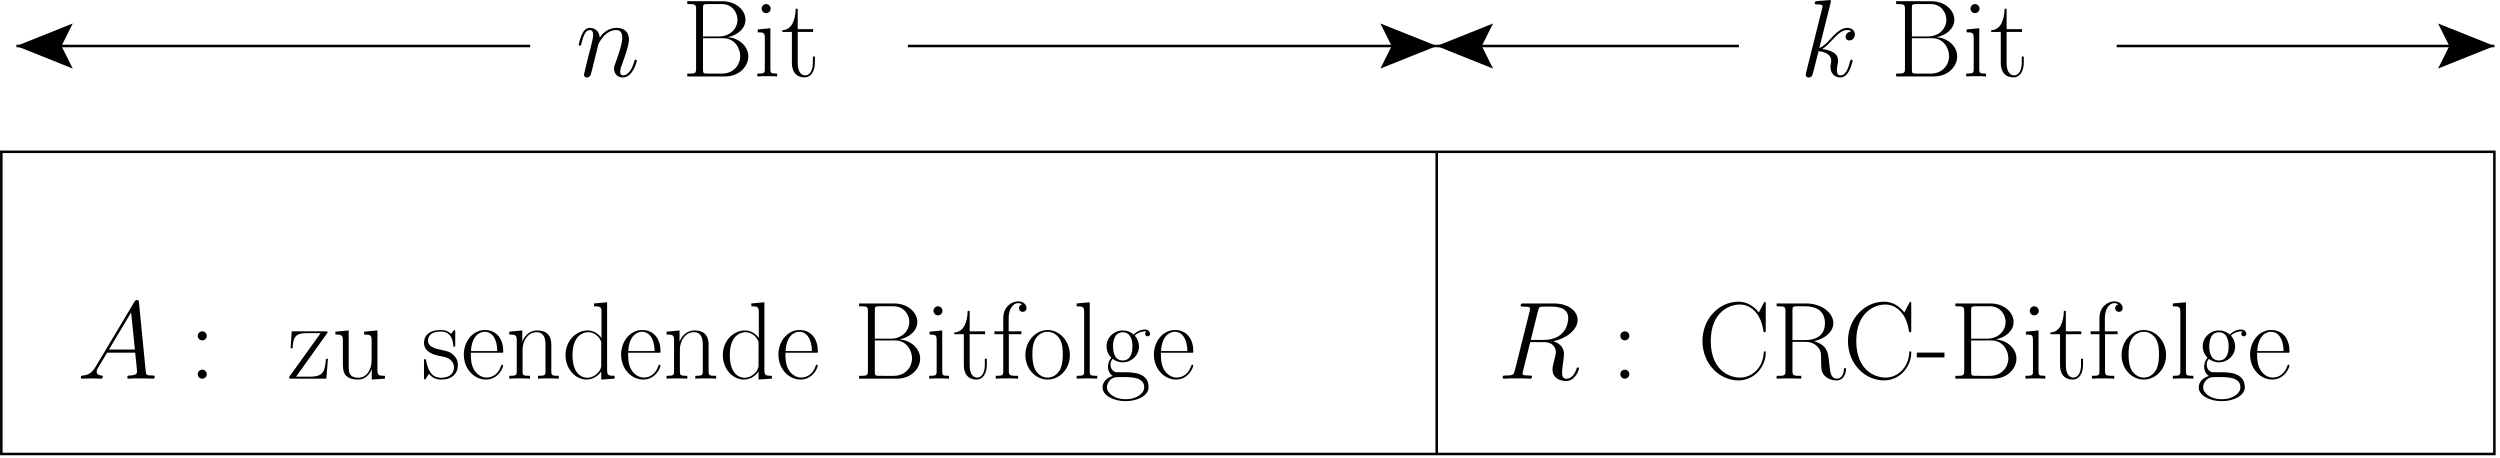 <svg width="469pt" height="86pt" version="1.1" viewBox="0 0 469 86" xmlns="http://www.w3.org/2000/svg" xmlns:xlink="http://www.w3.org/1999/xlink">
<defs>
<g id="d">
<path d="m1.078-14.109v0.531c1.422 0 1.656 0 1.656 0.938v11.172c0 0.938-0.234 0.938-1.656 0.938v0.531h7.109c2.641 0 4.344-1.875 4.344-3.766 0-1.859-1.688-3.438-3.891-3.594 1.984-0.391 3.359-1.703 3.359-3.281 0-1.719-1.688-3.469-4.359-3.469zm2.953 6.609v-5.266c0-0.703 0.031-0.812 0.859-0.812h2.656c2.031 0 2.953 1.656 2.953 2.938 0 1.578-1.266 3.141-3.5 3.141zm0.859 6.969c-0.828 0-0.859-0.109-0.859-0.812v-5.828h3.812c2.141 0 3.172 1.891 3.172 3.391 0 1.516-1.188 3.25-3.438 3.25z"/>
</g>
<g id="c">
<path d="m3.203-12.719c0-0.453-0.375-0.859-0.844-0.859-0.453 0-0.844 0.375-0.844 0.859 0 0.453 0.359 0.844 0.844 0.844 0.453 0 0.844-0.375 0.844-0.844zm-2.422 3.906v0.531c1.156 0 1.328 0.125 1.328 1.109v5.75c0 0.781-0.078 0.891-1.406 0.891v0.531c0.5-0.047 1.391-0.047 1.906-0.047 0.484 0 1.344 0 1.812 0.047v-0.531c-1.219 0-1.266-0.125-1.266-0.875v-7.641z"/>
</g>
<g id="b">
<path d="m3.125-8.344h2.891v-0.531h-2.891v-3.828h-0.375c-0.047 2.125-0.766 3.984-2.516 4.031v0.328h1.797v5.797c0 0.406 0 2.719 2.391 2.719 1.219 0 1.922-1.203 1.922-2.734v-1.172h-0.375v1.156c0 1.422-0.562 2.375-1.422 2.375-0.594 0-1.422-0.422-1.422-2.297z"/>
</g>
<g id="f">
<path d="m3.422-8.031c0-0.516-0.406-0.844-0.844-0.844-0.406 0-0.844 0.328-0.844 0.844s0.406 0.844 0.844 0.844c0.422 0 0.844-0.328 0.844-0.844zm0 7.188c0-0.516-0.406-0.844-0.844-0.844-0.406 0-0.844 0.328-0.844 0.844s0.406 0.844 0.844 0.844c0.422 0 0.844-0.328 0.844-0.844z"/>
</g>
<g id="s">
<path d="m7.453-8.406c0.172-0.203 0.172-0.25 0.172-0.297 0-0.172-0.078-0.172-0.453-0.172h-6.281l-0.203 3.188h0.359c0.156-2 0.375-2.859 2.75-2.859h2.531l-5.922 8.234c0 0.297 0.031 0.312 0.469 0.312h6.516l0.297-3.719h-0.375c-0.172 2.297-0.438 3.344-2.953 3.344h-2.641z"/>
</g>
<g id="r">
<path d="m6.078-8.812v0.531c1.219 0 1.406 0.125 1.406 1.109v3.766c0 1.734-0.938 3.234-2.469 3.234-1.688 0-1.828-1-1.828-2.078v-6.797l-2.5 0.234v0.531c0.828 0 1.375 0 1.406 0.828v3.969c0 1.375 0 2.266 0.531 2.844 0.266 0.266 0.781 0.812 2.266 0.812 1.766 0 2.438-1.5 2.609-1.922h0.016v1.922l2.469-0.172v-0.531c-1.219 0-1.406-0.125-1.406-1.125v-7.391z"/>
</g>
<g id="q">
<path d="m6.375-8.719c0-0.375-0.016-0.391-0.141-0.391-0.078 0-0.094 0.016-0.344 0.328-0.062 0.078-0.25 0.297-0.312 0.375-0.656-0.703-1.594-0.719-1.938-0.719-2.297 0-3.125 1.188-3.125 2.391 0 1.859 2.109 2.297 2.703 2.422 1.312 0.266 1.766 0.344 2.188 0.719 0.281 0.25 0.734 0.703 0.734 1.453 0 0.859-0.5 1.969-2.406 1.969-1.797 0-2.438-1.359-2.812-3.172-0.047-0.297-0.047-0.312-0.219-0.312s-0.188 0.016-0.188 0.438v2.969c0 0.375 0.016 0.391 0.141 0.391 0.109 0 0.125-0.016 0.234-0.188 0.125-0.188 0.438-0.672 0.562-0.875 0.406 0.547 1.125 1.094 2.281 1.094 2.047 0 3.141-1.125 3.141-2.734 0-1.047-0.547-1.609-0.828-1.859-0.609-0.641-1.344-0.781-2.203-0.953-1.141-0.25-2.578-0.531-2.578-1.797 0-0.531 0.281-1.672 2.375-1.672 2.203 0 2.328 2.062 2.375 2.734 0.016 0.094 0.125 0.125 0.188 0.125 0.172 0 0.172-0.062 0.172-0.422z"/>
</g>
<g id="a">
<path d="m7.875-4.859c0.078-0.078 0.078-0.125 0.078-0.328 0-2.109-1.109-3.938-3.469-3.938-2.188 0-3.922 2.078-3.922 4.625 0 2.688 1.953 4.672 4.141 4.672 2.312 0 3.234-2.203 3.234-2.625 0-0.156-0.125-0.156-0.172-0.156-0.141 0-0.172 0.047-0.25 0.297-0.453 1.406-1.594 2.109-2.656 2.109-0.891 0-1.781-0.5-2.344-1.406-0.641-1.062-0.641-2.281-0.641-3.25zm-5.969-0.312c0.141-2.969 1.734-3.625 2.562-3.625 1.391 0 2.344 1.312 2.375 3.625z"/>
</g>
<g id="e">
<path d="m8.578-6.281c0-1.047-0.219-2.766-2.656-2.766-1.625 0-2.469 1.266-2.781 2.078h-0.016v-2.078l-2.438 0.234v0.531c1.219 0 1.406 0.125 1.406 1.109v5.75c0 0.781-0.094 0.891-1.406 0.891v0.531c0.484-0.047 1.406-0.047 1.938-0.047s1.469 0 1.953 0.047v-0.531c-1.312 0-1.391-0.094-1.391-0.891v-3.969c0-1.906 1.156-3.328 2.594-3.328 1.531 0 1.703 1.359 1.703 2.359v4.938c0 0.781-0.094 0.891-1.406 0.891v0.531c0.484-0.047 1.406-0.047 1.938-0.047s1.469 0 1.969 0.047v-0.531c-1.328 0-1.406-0.094-1.406-0.891z"/>
</g>
<g id="l">
<path d="m6.031-14.109v0.531c1.219 0 1.406 0.125 1.406 1.125v4.828c-0.078-0.094-0.938-1.422-2.609-1.422-2.094 0-4.141 1.875-4.141 4.609 0 2.703 1.922 4.609 3.938 4.609 1.75 0 2.672-1.375 2.766-1.516v1.516l2.5-0.172v-0.531c-1.219 0-1.406-0.125-1.406-1.125v-12.672zm1.359 11.625c0 0.625-0.375 1.188-0.844 1.594-0.703 0.625-1.406 0.719-1.797 0.719-0.594 0-2.75-0.297-2.75-4.25 0-4.047 2.406-4.297 2.938-4.297 0.953 0 1.719 0.531 2.188 1.281 0.266 0.438 0.266 0.5 0.266 0.875z"/>
</g>
<g id="k">
<path d="m3.156-8.344h2.359v-0.531h-2.391v-2.5c0-1.719 0.859-2.797 1.75-2.797 0.266 0 0.578 0.078 0.781 0.234-0.156 0.031-0.594 0.188-0.594 0.703 0 0.531 0.406 0.703 0.703 0.703 0.281 0 0.703-0.172 0.703-0.703 0-0.797-0.75-1.266-1.578-1.266-1.172 0-2.781 0.969-2.781 3.156v2.469h-1.656v0.531h1.656v6.922c0 0.781-0.078 0.891-1.406 0.891v0.531c0.5-0.047 1.438-0.047 1.984-0.047 0.594 0 1.656 0 2.203 0.047v-0.531c-1.484 0-1.734 0-1.734-0.938z"/>
</g>
<g id="j">
<path d="m8.906-4.422c0-2.641-1.922-4.703-4.172-4.703s-4.172 2.062-4.172 4.703c0 2.609 1.922 4.594 4.172 4.594s4.172-1.984 4.172-4.594zm-4.172 4.219c-0.969 0-1.797-0.578-2.281-1.391-0.516-0.922-0.578-2.078-0.578-2.984 0-0.875 0.047-1.953 0.578-2.875 0.422-0.688 1.219-1.344 2.281-1.344 0.922 0 1.703 0.516 2.203 1.234 0.641 0.969 0.641 2.344 0.641 2.984 0 0.797-0.031 2.031-0.594 3.031-0.578 0.953-1.469 1.344-2.25 1.344z"/>
</g>
<g id="i">
<path d="m3.156-14.328-2.453 0.219v0.531c1.219 0 1.406 0.125 1.406 1.125v11.031c0 0.781-0.078 0.891-1.406 0.891v0.531c0.5-0.047 1.406-0.047 1.922-0.047 0.531 0 1.438 0 1.938 0.047v-0.531c-1.312 0-1.406-0.094-1.406-0.891z"/>
</g>
<g id="h">
<path d="m2.297-3.719c0.391 0.312 1.062 0.656 1.891 0.656 1.641 0 3.047-1.281 3.047-2.984 0-0.547-0.172-1.375-0.797-2.016 0.578-0.609 1.438-0.812 1.906-0.812 0.078 0 0.203 0 0.312 0.062-0.078 0.016-0.266 0.094-0.266 0.422 0 0.266 0.188 0.453 0.453 0.453 0.312 0 0.469-0.203 0.469-0.469 0-0.391-0.312-0.812-0.969-0.812-0.828 0-1.547 0.406-2.125 0.938-0.625-0.562-1.359-0.766-2.031-0.766-1.625 0-3.031 1.281-3.031 3 0 1.172 0.688 1.922 0.891 2.125-0.625 0.719-0.625 1.562-0.625 1.672 0 0.531 0.203 1.328 0.906 1.75-1.062 0.266-1.922 1.094-1.922 2.125 0 1.5 1.969 2.594 4.328 2.594 2.266 0 4.312-1.062 4.312-2.609 0-2.812-3.062-2.812-4.641-2.812-0.484 0-1.328 0-1.438-0.016-0.641-0.109-1.062-0.688-1.062-1.406 0-0.188 0-0.641 0.391-1.094zm1.891 0.312c-1.812 0-1.812-2.234-1.812-2.641 0-0.422 0-2.656 1.812-2.656 1.828 0 1.828 2.234 1.828 2.656 0 0.406 0 2.641-1.828 2.641zm0.547 7.266c-2.062 0-3.5-1.094-3.5-2.234 0-0.641 0.359-1.234 0.812-1.562 0.516-0.359 0.719-0.359 2.125-0.359 1.688 0 4.047 0 4.047 1.922 0 1.141-1.422 2.234-3.484 2.234z"/>
</g>
<g id="g">
<path d="m12.828-14.031c0-0.359-0.016-0.391-0.141-0.391-0.094 0-0.109 0.031-0.25 0.266l-0.906 1.734c-1.016-1.266-2.25-2.016-3.844-2.016-3.531 0-6.734 3.125-6.734 7.375 0 4.297 3.203 7.391 6.75 7.391 3.156 0 5.125-2.781 5.125-5.156 0-0.219 0-0.297-0.188-0.297-0.172 0-0.172 0.062-0.188 0.25-0.156 2.891-2.234 4.672-4.453 4.672-2.109 0-5.484-1.484-5.484-6.859 0-5.391 3.438-6.844 5.438-6.844 2.328 0 4.031 2.031 4.422 4.906 0.047 0.234 0.047 0.281 0.219 0.281 0.234 0 0.234-0.047 0.234-0.406z"/>
</g>
<g id="u">
<path d="m8.094-7.047c1.969-0.391 3.625-1.719 3.625-3.359 0-1.953-2.203-3.703-5.094-3.703h-5.547v0.531c1.422 0 1.656 0 1.656 0.938v11.172c0 0.938-0.234 0.938-1.656 0.938v0.531c0.594-0.047 1.672-0.047 2.312-0.047s1.719 0 2.312 0.047v-0.531c-1.422 0-1.656 0-1.656-0.938v-5.438h2.422c1.172 0 1.828 0.484 2.125 0.75 0.828 0.812 0.828 1.359 0.828 2.766 0 1.391 0 2.094 0.609 2.797 0.797 0.844 1.844 0.922 2.297 0.922 1.531 0 1.766-1.719 1.766-2.062 0-0.125 0-0.266-0.188-0.266-0.172 0-0.188 0.125-0.188 0.203-0.109 1.344-0.703 1.797-1.344 1.797-1.141 0-1.266-1.297-1.391-2.562-0.062-0.438-0.094-0.75-0.141-1.203-0.125-1.031-0.281-2.531-2.75-3.281zm-1.688-0.188h-2.359v-5.531c0-0.703 0.047-0.812 0.875-0.812h1.5c1.719 0 3.719 0.609 3.719 3.172 0 2.656-2.188 3.172-3.734 3.172z"/>
</g>
<g id="t">
<path d="m5.266-3.984v-0.906h-5.188v0.906z"/>
</g>
<g id="p">
<path d="m3.516-2.297c-0.734 1.219-1.422 1.641-2.422 1.703-0.219 0.016-0.391 0.016-0.391 0.391 0 0.125 0.109 0.203 0.25 0.203 0.375 0 1.297-0.047 1.672-0.047 0.594 0 1.266 0.047 1.844 0.047 0.109 0 0.359 0 0.359-0.391 0-0.188-0.156-0.203-0.281-0.203-0.484-0.047-0.875-0.219-0.875-0.703 0-0.297 0.125-0.516 0.391-0.969l1.578-2.609h5.266c0.016 0.188 0.016 0.344 0.047 0.531 0.062 0.547 0.297 2.688 0.297 3.078 0 0.625-1.047 0.672-1.375 0.672-0.234 0-0.453 0-0.453 0.359 0 0.234 0.188 0.234 0.312 0.234 0.344 0 0.766-0.047 1.109-0.047h1.172c1.266 0 2.172 0.047 2.203 0.047 0.141 0 0.359 0 0.359-0.391 0-0.203-0.188-0.203-0.484-0.203-1.141 0-1.156-0.188-1.219-0.812l-1.266-12.891c-0.047-0.406-0.125-0.453-0.359-0.453-0.203 0-0.328 0.047-0.516 0.359zm2.469-3.172 4.156-6.953 0.703 6.953z"/>
</g>
<g id="o">
<path d="m7.594-12.703c0.188-0.766 0.281-0.812 1.078-0.812h1.484c1.781 0 3.109 0.547 3.109 2.156 0 1.047-0.547 4.094-4.688 4.094h-2.344zm2.875 5.688c2.562-0.562 4.562-2.219 4.562-4 0-1.609-1.625-3.094-4.5-3.094h-5.594c-0.406 0-0.594 0-0.594 0.391 0 0.203 0.141 0.203 0.531 0.203 1.234 0 1.234 0.172 1.234 0.406 0 0.031 0 0.156-0.078 0.469l-2.781 11.109c-0.188 0.719-0.234 0.938-1.656 0.938-0.484 0-0.625 0-0.625 0.391 0 0.203 0.234 0.203 0.297 0.203 0.359 0 0.797-0.047 1.188-0.047h2.438c0.375 0 0.812 0.047 1.188 0.047 0.156 0 0.391 0 0.391-0.391 0-0.203-0.188-0.203-0.5-0.203-1.266 0-1.266-0.172-1.266-0.375 0-0.016 0-0.172 0.047-0.328l1.391-5.562h2.469c1.969 0 2.344 1.234 2.344 1.922 0 0.312-0.219 1.109-0.359 1.656-0.219 0.953-0.281 1.172-0.281 1.562 0 1.469 1.188 2.156 2.578 2.156 1.672 0 2.391-2.047 2.391-2.344 0-0.141-0.094-0.203-0.219-0.203-0.172 0-0.203 0.125-0.25 0.297-0.5 1.469-1.344 1.828-1.859 1.828s-0.844-0.219-0.844-1.156c0-0.484 0.25-2.375 0.266-2.469 0.094-0.766 0.094-0.859 0.094-1.016 0-1.516-1.219-2.156-2-2.391z"/>
</g>
<g id="n">
<path d="m4.25-6.047c0.047-0.125 0.562-1.156 1.328-1.828 0.531-0.484 1.234-0.828 2.047-0.828 0.828 0 1.109 0.625 1.109 1.453 0 1.172-0.844 3.531-1.25 4.641-0.188 0.5-0.297 0.766-0.297 1.141 0 0.938 0.641 1.672 1.625 1.672 1.922 0 2.656-3.031 2.656-3.156 0-0.109-0.094-0.188-0.219-0.188-0.172 0-0.203 0.062-0.297 0.406-0.484 1.703-1.266 2.531-2.078 2.531-0.203 0-0.531-0.031-0.531-0.688 0-0.516 0.234-1.141 0.359-1.422 0.406-1.141 1.281-3.453 1.281-4.625 0-1.25-0.734-2.172-2.297-2.172-1.844 0-2.812 1.297-3.188 1.812-0.062-1.172-0.906-1.812-1.812-1.812-0.656 0-1.125 0.391-1.469 1.094-0.375 0.75-0.656 1.984-0.656 2.062 0 0.094 0.078 0.188 0.219 0.188 0.172 0 0.188-0.016 0.312-0.5 0.328-1.25 0.703-2.438 1.531-2.438 0.469 0 0.641 0.344 0.641 0.953 0 0.453-0.203 1.266-0.359 1.906l-0.578 2.234c-0.078 0.391-0.297 1.312-0.406 1.688-0.141 0.531-0.375 1.516-0.375 1.609 0 0.297 0.234 0.516 0.547 0.516 0.234 0 0.531-0.125 0.688-0.438 0.047-0.094 0.234-0.812 0.344-1.234l0.453-1.859z"/>
</g>
<g id="m">
<path d="m5.797-13.812c0.031-0.094 0.062-0.219 0.062-0.312 0-0.203-0.203-0.203-0.234-0.203s-0.766 0.047-1.141 0.094c-0.359 0.016-0.656 0.062-1.031 0.078-0.5 0.047-0.641 0.062-0.641 0.438 0 0.203 0.203 0.203 0.406 0.203 1.062 0 1.062 0.188 1.062 0.406 0 0.078 0 0.109-0.109 0.484l-2.953 11.812c-0.078 0.312-0.078 0.359-0.078 0.484 0 0.453 0.344 0.531 0.547 0.531 0.578 0 0.703-0.453 0.875-1.094l0.969-3.859c1.484 0.172 2.375 0.781 2.375 1.781 0 0.125 0 0.203-0.062 0.516-0.078 0.312-0.078 0.547-0.078 0.656 0 1.203 0.781 2 1.828 2 0.953 0 1.453-0.859 1.625-1.156 0.422-0.766 0.703-1.922 0.703-2 0-0.109-0.094-0.188-0.219-0.188-0.188 0-0.203 0.078-0.281 0.406-0.297 1.078-0.719 2.531-1.781 2.531-0.406 0-0.672-0.203-0.672-1 0-0.391 0.078-0.844 0.156-1.156 0.078-0.375 0.078-0.391 0.078-0.641 0-1.219-1.094-1.891-2.984-2.141 0.734-0.453 1.484-1.266 1.766-1.578 1.188-1.312 1.984-1.984 2.938-1.984 0.484 0 0.594 0.125 0.75 0.25-0.766 0.094-1.062 0.625-1.062 1.031 0 0.5 0.391 0.672 0.688 0.672 0.562 0 1.047-0.484 1.047-1.141 0-0.594-0.469-1.219-1.406-1.219-1.125 0-2.062 0.812-3.531 2.453-0.203 0.25-0.969 1.031-1.734 1.328z"/>
</g>
<clipPath id="ae">
<path d="m170 8h100v1h-100z"/>
</clipPath>
<clipPath id="ad">
<path d="m-0.473-2.031v88h470v-88zm259.92 14.445h11.023v-7.559h-11.023l9.449 3.777z" clip-rule="evenodd"/>
</clipPath>
<clipPath id="ac">
<path d="m269 8h58v1h-58z"/>
</clipPath>
<clipPath id="ab">
<path d="m-0.473-2.031v88h470v-88zm280.08 6.887h-11.02v7.559h11.02l-9.445-3.781z" clip-rule="evenodd"/>
</clipPath>
<clipPath id="aa">
<path d="m269 28h1v57.969h-1z"/>
</clipPath>
<clipPath id="z">
<path d="m0 28h469v57.969h-469z"/>
</clipPath>
<clipPath id="y">
<path d="m396 8h73v1h-73z"/>
</clipPath>
<clipPath id="x">
<path d="m-0.473-2.031v88h470v-88zm458.34 14.445h11.023v-7.559h-11.023l9.449 3.777z" clip-rule="evenodd"/>
</clipPath>
<clipPath id="w">
<path d="m2 8h98v1h-98z"/>
</clipPath>
<clipPath id="v">
<path d="m-0.473-2.031v88h470v-88zm13.633 6.887h-11.023v7.559h11.023l-9.449-3.781z" clip-rule="evenodd"/>
</clipPath>
</defs>
<g clip-path="url(#ae)">
<g clip-path="url(#ad)">
<path transform="matrix(.1 0 0 -.1 -.472 85.967)" d="m2700 773.34h-992.07" fill="none" stroke="#000" stroke-miterlimit="10" stroke-width="4.724"/>
</g>
</g>
<path d="m259.45 12.414 9.449-3.781-9.449-3.777 1.891 3.777-1.891 3.781" fill-rule="evenodd"/>
<path transform="matrix(.1 0 0 -.1 -.472 85.967)" d="m2599.2 735.53 94.492 37.812-94.492 37.773 18.906-37.773z" fill="none" stroke="#000" stroke-miterlimit="10" stroke-width="4.724"/>
<g clip-path="url(#ac)">
<g clip-path="url(#ab)">
<path transform="matrix(.1 0 0 -.1 -.472 85.967)" d="m3266.9 773.34h-566.91" fill="none" stroke="#000" stroke-miterlimit="10" stroke-width="4.724"/>
</g>
</g>
<path d="m279.61 4.856-9.445 3.777 9.445 3.781-1.887-3.781 1.887-3.777" fill-rule="evenodd"/>
<path transform="matrix(.1 0 0 -.1 -.472 85.967)" d="m2800.8 811.12-94.453-37.773 94.453-37.812-18.867 37.812z" fill="none" stroke="#000" stroke-miterlimit="10" stroke-width="4.724"/>
<g clip-path="url(#aa)">
<path transform="matrix(.1 0 0 -.1 -.472 85.967)" d="m2700 574.9v-566.91" fill="none" stroke="#000" stroke-miterlimit="10" stroke-width="4.724"/>
</g>
<g clip-path="url(#z)">
<path transform="matrix(.1 0 0 -.1 -.472 85.967)" d="m7.181 7.99h4677v566.91h-4677z" fill="none" stroke="#000" stroke-miterlimit="10" stroke-width="4.724"/>
</g>
<g clip-path="url(#y)">
<g clip-path="url(#x)">
<path transform="matrix(.1 0 0 -.1 -.472 85.967)" d="m4684.2 773.34h-708.63" fill="none" stroke="#000" stroke-miterlimit="10" stroke-width="4.724"/>
</g>
</g>
<path d="m457.87 12.414 9.449-3.781-9.449-3.777 1.891 3.777-1.891 3.781" fill-rule="evenodd"/>
<path transform="matrix(.1 0 0 -.1 -.472 85.967)" d="m4583.4 735.53 94.492 37.812-94.492 37.773 18.906-37.773z" fill="none" stroke="#000" stroke-miterlimit="10" stroke-width="4.724"/>
<g clip-path="url(#w)">
<g clip-path="url(#v)">
<path transform="matrix(.1 0 0 -.1 -.472 85.967)" d="m999.29 773.34h-963.75" fill="none" stroke="#000" stroke-miterlimit="10" stroke-width="4.724"/>
</g>
</g>
<path d="m13.16 4.856-9.449 3.777 9.449 3.781-1.891-3.781 1.891-3.777" fill-rule="evenodd"/>
<path transform="matrix(.1 0 0 -.1 -.472 85.967)" d="m136.32 811.12-94.492-37.773 94.492-37.812-18.906 37.812z" fill="none" stroke="#000" stroke-miterlimit="10" stroke-width="4.724"/>
<g>
<use x="354.638" y="14.34" xlink:href="#d"/>
<use x="368.157" y="14.34" xlink:href="#c"/>
<use x="373.315" y="14.34" xlink:href="#b"/>
<use x="14.459" y="71.037" xlink:href="#p"/>
<use x="35.365" y="71.037" xlink:href="#f"/>
<use x="280.932" y="71.037" xlink:href="#o"/>
<use x="302.242" y="71.037" xlink:href="#f"/>
<use x="108.008" y="14.34" xlink:href="#n"/>
<use x="127.852" y="14.34" xlink:href="#d"/>
<use x="141.371" y="14.34" xlink:href="#c"/>
<use x="146.529" y="14.34" xlink:href="#b"/>
<use x="53.831" y="71.037" xlink:href="#s"/>
<use x="62.228" y="71.037" xlink:href="#r"/>
<use x="79.025" y="71.037" xlink:href="#q"/>
<use x="86.451" y="71.037" xlink:href="#a"/>
<use x="94.848" y="71.037" xlink:href="#e"/>
<use x="105.405" y="71.037" xlink:href="#l"/>
<use x="115.961" y="71.037" xlink:href="#a"/>
<use x="124.358" y="71.037" xlink:href="#e"/>
<use x="134.915" y="71.037" xlink:href="#l"/>
<use x="145.471" y="71.037" xlink:href="#a"/>
<use x="160.088" y="71.037" xlink:href="#d"/>
<use x="173.607" y="71.037" xlink:href="#c"/>
<use x="178.785" y="71.037" xlink:href="#b"/>
<use x="186.102" y="71.037" xlink:href="#k"/>
<use x="191.801" y="71.037" xlink:href="#j"/>
<use x="201.277" y="71.037" xlink:href="#i"/>
<use x="206.434" y="71.037" xlink:href="#h"/>
<use x="215.91" y="71.037" xlink:href="#a"/>
<use x="318.425" y="71.037" xlink:href="#g"/>
<use x="332.219" y="71.037" xlink:href="#u"/>
<use x="345.722" y="71.037" xlink:href="#g"/>
<use x="359.516" y="71.037" xlink:href="#t"/>
<use x="365.754" y="71.037" xlink:href="#d"/>
<use x="379.274" y="71.037" xlink:href="#c"/>
<use x="384.431" y="71.037" xlink:href="#b"/>
<use x="391.748" y="71.037" xlink:href="#k"/>
<use x="397.446" y="71.037" xlink:href="#j"/>
<use x="406.922" y="71.037" xlink:href="#i"/>
<use x="412.079" y="71.037" xlink:href="#h"/>
<use x="421.555" y="71.037" xlink:href="#a"/>
<use x="337.629" y="14.34" xlink:href="#m"/>
</g>
</svg>
